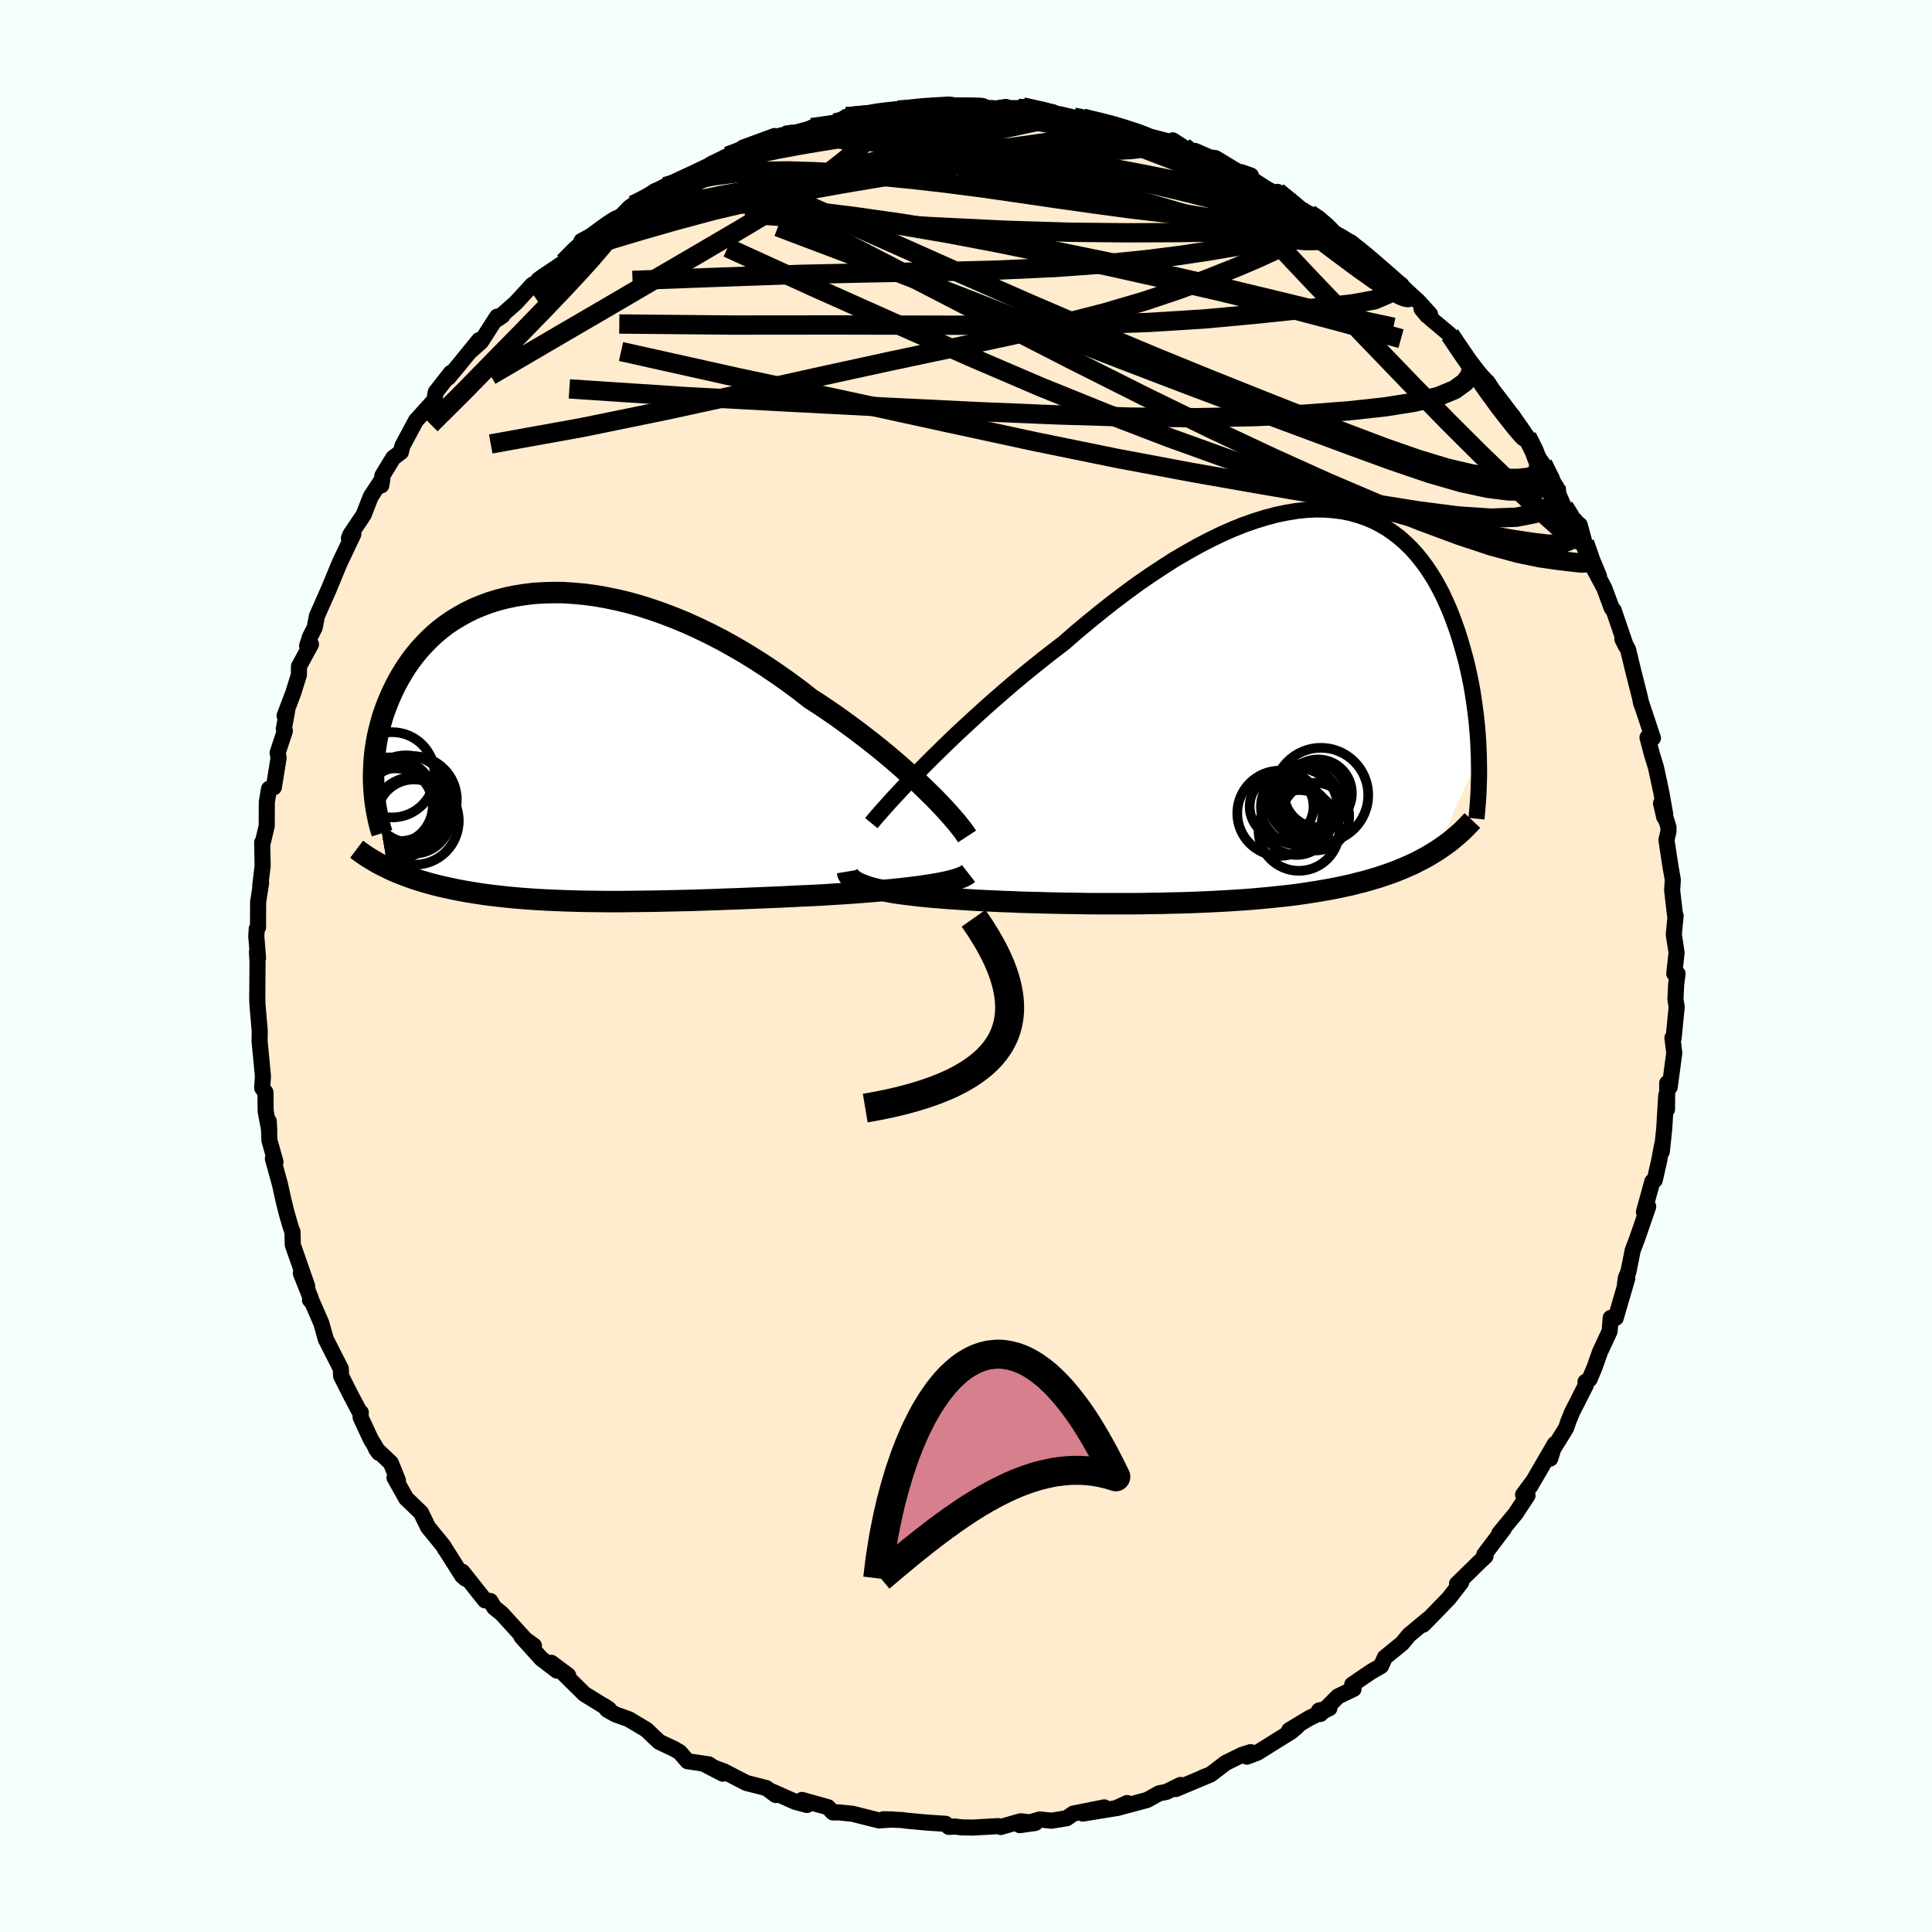 <svg xmlns="http://www.w3.org/2000/svg" width="500" height="500" viewBox="-100 -100 200 200"><defs><clipPath id="c"><path d="m37.13 4.63-.63-.61-.65-.62-.7-.64-.72-.64-.75-.66L32.9.8l-.8-.66-.83-.66-.86-.67-.87-.66-.9-.66-.91-.66-.93-.64-.95-.64-.96-.62-1.08-.85-1.11-.82-1.13-.8-1.15-.78-1.16-.75-1.18-.73-1.19-.69-1.19-.66-1.21-.62-1.2-.58-1.21-.55-1.21-.5-1.2-.46-1.2-.42-1.19-.38-1.18-.33-1.16-.28-1.15-.24-1.14-.2-1.12-.15-1.1-.1-1.07-.07-1.05-.01-1.03.03-1 .06-.98.12-.94.15-.92.19-.89.23-.85.26-.83.31-.79.33-.76.37-.72.4-.7.42-.66.45-.63.48-.59.5-.56.52-.53.54-.5.55-.47.57-.44.58-.41.59-.38.6-.36.61-.33.6-.3.61-.28.61-.26.61-.24.61-.22.61-.19.61-.17.62-.15.61-.14.61-.11.61-.09.6-.08.6-.05.6-.04.59-.02.58-.01.58.01.57 1.47 8.84.37.18.38.17.4.16.4.16.41.16.42.15.43.15.44.14.46.14.46.13.46.13.48.12.49.12.5.11.51.11.52.11.53.1.55.1.56.09.57.09.58.09.6.08.61.07.62.07.63.07.64.06.66.06.67.05.69.05.69.04.71.04.72.03.73.03.75.03.76.02.77.02.78.01.8.01.8.01h1.65l.85-.01.85-.01.87-.01.87-.01.89-.02.9-.02.9-.02.92-.02.93-.03.93-.03.94-.03.95-.04.96-.03.96-.04.97-.04.97-.04.98-.04.98-.04.98-.05.98-.05.97-.04.98-.05.97-.06.79-.05.79-.05.79-.05.77-.06.76-.06.75-.06.74-.07.73-.07.7-.07.69-.07.67-.08.65-.08.63-.08.6-.09.57-.09"/></clipPath><clipPath id="b"><path d="m-33.85 5.96.79-.79.83-.81.86-.84.88-.84.92-.85.93-.86.96-.87.97-.86 1-.87 1-.86 1.02-.85 1.04-.85 1.04-.83 1.05-.82 1.06-.81 1.26-1.1 1.28-1.07 1.28-1.04 1.28-1.01 1.28-.97 1.27-.93 1.27-.88 1.27-.84 1.25-.8 1.25-.73 1.22-.69 1.22-.63 1.19-.58 1.18-.52 1.15-.46 1.14-.4 1.1-.34 1.09-.29 1.06-.22 1.03-.17 1-.11.98-.05.94.01.92.07.89.11.85.17.82.23.8.27.76.32.73.37.7.41.66.46.64.49.6.53.58.57.55.6.51.63.49.65.46.69.44.7.4.72.39.74.35.75.34.77.31.77.29.78.28.78.25.79.23.78.22.78.21.77.18.78.17.78.16.78.14.78.12.77.11.77.1.76.09.76.07.75.06.74.05.73.03.72.03.71-4.39 9.81-.44.27-.45.27-.47.26-.48.25-.49.25-.51.23-.53.23-.53.22-.56.22-.56.2-.58.2-.6.19-.61.18-.62.18-.64.16-.66.17-.67.15-.7.15-.71.14-.73.13-.74.13-.77.12-.78.12-.8.11-.81.1-.84.09-.85.09-.86.08-.88.08-.9.07-.91.06-.93.06-.93.05-.95.05-.96.04-.97.04-.98.03-.98.02-1 .03-.99.01-1.01.02-1 .01h-4.02l-1-.01-.99-.02-.98-.01-.98-.02-.97-.02-.95-.03-.95-.02-.92-.03-.92-.04-.89-.03-.88-.04-.86-.04-.83-.04-.82-.05-.79-.05-.76-.05-.74-.05-.72-.06-.66-.05-.64-.06-.63-.06-.61-.07-.59-.07-.57-.07-.55-.07-.53-.08-.5-.09-.48-.09-.45-.09-.44-.1-.4-.1-.38-.11-.35-.12"/></clipPath><linearGradient id="d" x1="0%" x2="100%" y1="0%" y2="0%"><stop offset="0%" style="stop-color:[object Object];stop-opacity:1"/><stop offset="63.4%" style="stop-color:[object Object];stop-opacity:1"/><stop offset="100%" style="stop-color:[object Object];stop-opacity:1"/></linearGradient><filter id="a"><feTurbulence baseFrequency=".05" numOctaves="3" result="noise" type="noise"/><feDisplacementMap in="SourceGraphic" in2="noise" scale="2"/></filter></defs><rect width="100%" height="100%" x="-100" y="-100" fill="#F5FFFA"/><path fill="#FFEBCD" stroke="#000" stroke-linejoin="round" stroke-width="1.667" d="m73.32.79.34.01-.14 1.06-.08 1.57.13.82-.32 3.23-.12-.05.19 1.57-.47 3.53-.26-.41-.02 2.71-.08-1.44-.21 3.46-.25 2.36.02-.64-.31 1.66-.44 1.93-.25.15-.87 3.15.44-.55-1.16 3.36-.45 1.19-.44 2.21-.25.58-.11.74.25-.67-1.2 4.11h-.52l-.11 1.38-.99 2.12-.57 1.61-.52 1.24-.42.27.03.35-1.42 2.8-.38.93-.24.71-1.67 2.69.03.46.47-1.5-2.55 4.39.22-.43-.95 1.28.46.08-1.24 1.88-1.69 2.05.48-.5-2.03 2.7.13.16-.7.66-.81.8-1.44 1.4.43-.15-1.28 1.65-1.48 1.53-1.18 1.2.47-.54-1.92 1.6-.73.88-1.78 1.45-.39.88-1.07.62-1.92 1.31.14.45-1.61.77-1.82 1.82-.14-.36 1.07-.24-2.14 1.06-2.02 1.22.82-.38-.58.5-3.54 2.21-1.08.41.39-.47-.89.28-1.69.83-1.57 1.2-.78.3.54-.2-3.36 1.41.48-.42-1.46.72-.74.14-1.24.69-3.16.85 1.08-.53-1.15.53-3.43.56 2.21-.64-3.2.64-.68.48-1.57.26-1.23-.13-2.06.59 1.61-.23-1.53-.17-2.06.59-.25-.09-2.64.15-1.16-.02-.69-.09-.63.04-.33-.32-1.96-.13-2.07-.19-.48-.07-1.93-.08 1.04.02-1.51.1-2.74-.69-1.4-.14h-.62l-.51-.54-2.69-.75.52.52-1.2-.32-2.41-1.07.37.36-.97-.72-2.07-.53-2.3-1.19-2.11-.79 1.97 1.02-1.44-.96-2.21-.33-.8-.93-.62-.36-1.49-.7-.53-.49-.8-.77-1.82-1.09-1.41-.51-.83-.47-.34-.41.5.34-2.54-1.57-2.29-2.26.62.34-1.76-1.31.59.81-1.61-1.23-2.06-2.28 1.29.93-.77-.51-2.58-2.83-.76-.61-.4-.67-.55-.07-2.35-2.96.34.72-.36-.31-1.84-2.91.06.14-.14-.29-1.61-1.97-.73-1.5-1.53-1.47-1.21-2.15.35.27-.73-1.8-1.54-1.46.31.42-.86-1.44-1.04-2.24.02-.5-.1-.02-.89-1.68-1.05-2.08-.03-.75-.64-1.26-.91-1.79-.48-1.7-.92-2.11-.24-.26.1-.12-1.05-2.65.66 1.34-1.49-4.27-.03-1.36-.07-.14-.18-.56-.37-1.29-.33-1.33-.34-1.56-.74-2.68.27.34-.63-2.24-.07-1.98.05.93-.37-1.96-.02-1.96-.34-.46.08-1.2-.35-3.66.02-.99-.24-2.82-.02-1.17v.83l.03-4.06-.06-1.03.11.63-.18-2.25.05-.75.13-.15.01-2.62.31-1.99-.09.31.25-2.08-.05-2.42.09-.09.38-1.61.01-2.45.23-1.39.5-.16.49-3.05-.1-.52.75-2.27-.11-.2.34-1.84-.26.48.89-2.35.59-1.89.01-.88 1.24-2.28-.4.16.29-.91.5-.99.22-1.17 1.29-2.92.19-.47.9-2.17 1.4-2.94-.46.43.15-.38 1.37-2.04.74-1.89 1.2-1.83-.11.67.11-1.01 1.13-1.85.79-.59.15-.63 1.41-2.63.23-.25 1.68-1.87.14-.83 1.56-1.99-.26.49 1.18-1.42 2-2.46-.83 1.09 1.04-.93 1.66-2.59.56-.1-.57.38 1.93-1.7 1.74-1.89.59-.31.02-.19.46-.34 2.21-1.48 1.9-2.01-.76.87 1.41-1.09-.76.03 3.35-1.79 1.62-1.67.37-.27.94-.49-.49.48 1.8-1.42 2-.71-.93.23.76-.23 1.05-.4 2.65-1.23.32-.47 1.69-.82 1.12-.43 1.22-.45h-.74l3.27-1.2.21.23 1.56-.58-.22.25 2.9-.9-.61.13 2.13-.46.33.08 1.12-.74 2.03-.17 1.48-.31h.25l1.6-.22 1.44-.03.72-.28.7.18.77-.34 1.62-.1 1.79.27 2.72.1.26.05 1.15-.17-.31.11 1.55.02.49-.13 3.11.54.3.38.5-.15 2.04.48.27-.1.12.12 2.06.32 1.2.29 1.5.54 1.18.42 3.05.79.2-.17 2.05 1.32.22-.17.02-.06 1.55.67.59.08 3.15 1.91-.5-.04 1.01-.07-1-.35 2.46 1.62 2.09 1.15-.81-.73 2.22 1.88 1.09.39.97.48 1.01 1.16 1.35.75 1.15.71-.5-.16 1.87 1.42-.3-.32.89 1.14 3.08 2.17-.19-.06 1.94 1.76 1.23 1.36-.3.14-.58-.71.96 1.02 1.97 1.65 1.41 2.02.72 1.3-.01-.03 1.12.97.67.67 1.01 1.57 1.48 2.14.11-.21.66 1.28.81.84.92 1.79.72 1.04 1.57 2.73-.2-.39.09.45.73 1.65.84 1.27.79.61.5 1.84.93 2.1.57 1.37-.18-.4-.33-.34 1.05 1.96.78 2.09.2.22 1.27 3.72-.37-.74.59 1.09.47 1.95.75 2.97.14.67v-.07l1.21 3.64-.56-.07.44 1.68.44 1.44.55 2.57.4 2.26-.1.29-.33-1.42.77 2.48v.42l-.21.89.39 2.58.27 1.54-.07 1.09.3 2.58.06.06-.19 1.94.29 1.88-.24 2.17.34.01" filter="url(#a)"/><path fill="#fff" d="m-33.85 5.96.79-.79.83-.81.86-.84.88-.84.92-.85.93-.86.96-.87.97-.86 1-.87 1-.86 1.02-.85 1.04-.85 1.04-.83 1.05-.82 1.06-.81 1.26-1.1 1.28-1.07 1.28-1.04 1.28-1.01 1.28-.97 1.27-.93 1.27-.88 1.27-.84 1.25-.8 1.25-.73 1.22-.69 1.22-.63 1.19-.58 1.18-.52 1.15-.46 1.14-.4 1.1-.34 1.09-.29 1.06-.22 1.03-.17 1-.11.98-.05.94.01.92.07.89.11.85.17.82.23.8.27.76.32.73.37.7.41.66.46.64.49.6.53.58.57.55.6.51.63.49.65.46.69.44.7.4.72.39.74.35.75.34.77.31.77.29.78.28.78.25.79.23.78.22.78.21.77.18.78.17.78.16.78.14.78.12.77.11.77.1.76.09.76.07.75.06.74.05.73.03.72.03.71-4.39 9.81-.44.27-.45.27-.47.26-.48.25-.49.25-.51.23-.53.23-.53.22-.56.22-.56.2-.58.2-.6.19-.61.18-.62.18-.64.16-.66.17-.67.15-.7.15-.71.14-.73.13-.74.13-.77.12-.78.12-.8.11-.81.1-.84.09-.85.09-.86.08-.88.08-.9.07-.91.06-.93.06-.93.05-.95.05-.96.04-.97.04-.98.03-.98.02-1 .03-.99.01-1.01.02-1 .01h-4.02l-1-.01-.99-.02-.98-.01-.98-.02-.97-.02-.95-.03-.95-.02-.92-.03-.92-.04-.89-.03-.88-.04-.86-.04-.83-.04-.82-.05-.79-.05-.76-.05-.74-.05-.72-.06-.66-.05-.64-.06-.63-.06-.61-.07-.59-.07-.57-.07-.55-.07-.53-.08-.5-.09-.48-.09-.45-.09-.44-.1-.4-.1-.38-.11-.35-.12" filter="url(#a)" transform="translate(29.62 -26.78)"/><path fill="#fff" d="m37.13 4.63-.63-.61-.65-.62-.7-.64-.72-.64-.75-.66L32.9.8l-.8-.66-.83-.66-.86-.67-.87-.66-.9-.66-.91-.66-.93-.64-.95-.64-.96-.62-1.08-.85-1.11-.82-1.13-.8-1.15-.78-1.16-.75-1.18-.73-1.19-.69-1.19-.66-1.21-.62-1.2-.58-1.21-.55-1.21-.5-1.2-.46-1.2-.42-1.19-.38-1.18-.33-1.16-.28-1.15-.24-1.14-.2-1.12-.15-1.1-.1-1.07-.07-1.05-.01-1.03.03-1 .06-.98.12-.94.15-.92.19-.89.23-.85.26-.83.31-.79.33-.76.37-.72.4-.7.42-.66.45-.63.48-.59.5-.56.52-.53.54-.5.55-.47.57-.44.58-.41.59-.38.6-.36.61-.33.6-.3.61-.28.61-.26.61-.24.61-.22.61-.19.61-.17.62-.15.61-.14.61-.11.61-.09.6-.08.6-.05.6-.04.59-.02.58-.01.58.01.57 1.47 8.84.37.18.38.17.4.16.4.16.41.16.42.15.43.15.44.14.46.14.46.13.46.13.48.12.49.12.5.11.51.11.52.11.53.1.55.1.56.09.57.09.58.09.6.08.61.07.62.07.63.07.64.06.66.06.67.05.69.05.69.04.71.04.72.03.73.03.75.03.76.02.77.02.78.01.8.01.8.01h1.65l.85-.01.85-.01.87-.01.87-.01.89-.02.9-.02.9-.02.92-.02.93-.03.93-.03.94-.03.95-.04.96-.03.96-.04.97-.04.97-.04.98-.04.98-.04.98-.05.98-.05.97-.04.98-.05.97-.06.79-.05.79-.05.79-.05.77-.06.76-.06.75-.06.74-.07.73-.07.7-.07.69-.07.67-.08.65-.08.63-.08.6-.09.57-.09" filter="url(#a)" transform="translate(-41.02 -22.62)"/><g fill="none" stroke="#000" transform="translate(29.62 -26.78)"><path stroke-linejoin="round" stroke-width="1.667" d="m-39.42 11.99.32-.39.38-.44.44-.5.49-.55.54-.6.6-.64.63-.68.69-.71.72-.74.76-.78.79-.79.83-.81.86-.84.88-.84.92-.85.93-.86.96-.87.97-.86 1-.87 1-.86 1.02-.85 1.04-.85 1.04-.83 1.05-.82 1.06-.81 1.26-1.1 1.28-1.07 1.28-1.04 1.28-1.01 1.28-.97 1.27-.93 1.27-.88 1.27-.84 1.25-.8 1.25-.73 1.22-.69 1.22-.63 1.19-.58 1.18-.52 1.15-.46 1.14-.4 1.1-.34 1.09-.29 1.06-.22 1.03-.17 1-.11.98-.05.94.01.92.07.89.11.85.17.82.23.8.27.76.32.73.37.7.41.66.46.64.49.6.53.58.57.55.6.51.63.49.65.46.69.44.7.4.72.39.74.35.75.34.77.31.77.29.78.28.78.25.79.23.78.22.78.21.77.18.78.17.78.16.78.14.78.12.77.11.77.1.76.09.76.07.75.06.74.05.73.03.72.03.71.01.71.01.69v.67l-.02.67-.02.65-.03.64-.04.63-.05.62-.05.6-.06.59" filter="url(#a)"/><path stroke-linejoin="round" stroke-width="2.222" d="m-41.89 17 .03.18.07.18.11.16.14.16.17.15.2.15.24.14.26.13.3.12.32.12.35.12.38.11.4.1.44.1.45.09.48.09.5.09.53.08.55.07.57.07.59.07.61.07.63.06.64.06.66.05.72.06.74.05.76.05.79.05.82.05.83.04.86.04.88.04.89.03.92.04.92.03.95.02.95.03.97.02.98.02.98.01.99.02 1 .01h4.02l1-.01 1.01-.02.99-.01 1-.03.98-.02.98-.03.97-.04.96-.04.95-.05.93-.05.93-.06.91-.06.9-.07.88-.08.86-.08.85-.09.84-.09.81-.1.8-.11.78-.12.77-.12.74-.13.73-.13.71-.14.7-.15.67-.15.66-.17.64-.16.62-.18.61-.18.6-.19.58-.2.56-.2.56-.22.53-.22.53-.23.51-.23.49-.25.48-.25.47-.26.45-.27.44-.27.43-.29.42-.29.4-.29.39-.31.37-.31.37-.32.35-.32.34-.34.33-.34.32-.34" filter="url(#a)"/><circle cx="4.84" cy="12.748" r="4.178" clip-path="url(#b)" filter="url(#a)"/><circle cx="5.385" cy="9.838" r="3.622" clip-path="url(#b)" filter="url(#a)"/><circle cx="6.545" cy="11.318" r="3.506" clip-path="url(#b)" filter="url(#a)"/><circle cx="2.875" cy="10.968" r="4.414" clip-path="url(#b)" filter="url(#a)"/><circle cx="4.875" cy="10.303" r="3.964" clip-path="url(#b)" filter="url(#a)"/><circle cx="7.12" cy="9.093" r="4.898" clip-path="url(#b)" filter="url(#a)"/><circle cx="6.82" cy="8.903" r="3.506" clip-path="url(#b)" filter="url(#a)"/><circle cx="6.24" cy="9.163" r="3.538" clip-path="url(#b)" filter="url(#a)"/><circle cx="3.05" cy="10.263" r="3.306" clip-path="url(#b)" filter="url(#a)"/><circle cx="4.59" cy="11.693" r="3.594" clip-path="url(#b)" filter="url(#a)"/></g><g fill="none" stroke="#000" transform="translate(-41.02 -22.62)"><path stroke-linejoin="round" stroke-width="2.222" d="m41.13 9.21-.19-.29-.24-.34-.3-.38-.33-.42-.39-.45-.43-.49-.47-.52-.51-.54-.55-.57-.59-.58-.63-.61-.65-.62-.7-.64-.72-.64-.75-.66L32.9.8l-.8-.66-.83-.66-.86-.67-.87-.66-.9-.66-.91-.66-.93-.64-.95-.64-.96-.62-1.08-.85-1.11-.82-1.13-.8-1.15-.78-1.16-.75-1.18-.73-1.19-.69-1.19-.66-1.21-.62-1.2-.58-1.21-.55-1.21-.5-1.2-.46-1.2-.42-1.19-.38-1.18-.33-1.16-.28-1.15-.24-1.14-.2-1.12-.15-1.1-.1-1.07-.07-1.05-.01-1.03.03-1 .06-.98.12-.94.15-.92.19-.89.23-.85.26-.83.31-.79.33-.76.37-.72.4-.7.42-.66.45-.63.48-.59.5-.56.52-.53.54-.5.55-.47.57-.44.58-.41.59-.38.6-.36.61-.33.6-.3.61-.28.61-.26.61-.24.61-.22.61-.19.61-.17.62-.15.61-.14.61-.11.61-.09.6-.08.6-.05.6-.04.59-.02.58-.01.58.01.57.03.56.04.55.05.55.07.53.08.53.1.52.1.51.12.5.13.49.15.48m60.71 4.17-.18.14-.23.13-.28.13-.32.12-.37.12-.41.11-.45.11-.48.1-.51.1-.55.09-.57.09-.6.09-.63.08-.65.08-.67.08-.69.07-.7.07-.73.07-.74.07-.75.06-.76.06-.77.06-.79.05-.79.05-.79.05-.97.06-.98.05-.97.04-.98.05-.98.05-.98.04-.98.04-.97.04-.97.04-.96.04-.96.03-.95.04-.94.03-.93.03-.93.03-.92.02-.9.02-.9.02-.89.02-.87.01-.87.01-.85.01-.85.01H3.72l-.8-.01-.8-.01-.78-.01-.77-.02-.76-.02-.75-.03-.73-.03-.72-.03-.71-.04-.69-.04-.69-.05-.67-.05-.66-.06-.64-.06-.63-.07-.62-.07-.61-.07-.6-.08-.58-.09-.57-.09-.56-.09-.55-.1-.53-.1-.52-.11-.51-.11-.5-.11-.49-.12-.48-.12-.46-.13-.46-.13-.46-.14-.44-.14-.43-.15-.42-.15-.41-.16-.4-.16-.4-.16-.38-.17-.37-.18-.37-.18-.35-.18-.35-.18-.33-.2-.33-.19-.32-.2-.31-.2-.3-.21-.29-.21-.28-.21" filter="url(#a)"/><circle cx="-18.122" cy="6.023" r="3.942" clip-path="url(#c)" filter="url(#a)"/><circle cx="-16.037" cy="7.583" r="4.55" clip-path="url(#c)" filter="url(#a)"/><circle cx="-18.662" cy="5.918" r="4.894" clip-path="url(#c)" filter="url(#a)"/><circle cx="-18.392" cy="2.828" r="4.416" clip-path="url(#c)" filter="url(#a)"/><circle cx="-17.557" cy="5.863" r="3.824" clip-path="url(#c)" filter="url(#a)"/><circle cx="-16.192" cy="5.403" r="4.504" clip-path="url(#c)" filter="url(#a)"/><circle cx="-18.077" cy="5.808" r="4.282" clip-path="url(#c)" filter="url(#a)"/><circle cx="-18.087" cy="6.868" r="4.704" clip-path="url(#c)" filter="url(#a)"/><circle cx="-16.957" cy="5.393" r="4.58" clip-path="url(#c)" filter="url(#a)"/><circle cx="-16.137" cy="7.148" r="3.84" clip-path="url(#c)" filter="url(#a)"/></g><g fill="none" stroke="url(#d)" stroke-linejoin="round" stroke-width="2"><path d="m-41.6-72.85 1.18-1.15.85-.61 1.09-.69 1.43-.89 1.67-1.02 1.74-1.03 1.7-.95 1.63-.86 1.56-.78 1.51-.73 1.46-.68 1.38-.64 1.31-.62 1.22-.58 1.1-.54.96-.49.76-.4.51-.3.22-.17-.1-.05-.36.06" filter="url(#a)"/><path d="m-41.6-72.85 1.09-1.12.56-.5.63-.51.81-.63.88-.65.79-.56.59-.37.36-.16.15.05-.05.23-.22.41-.41.59-.6.77-.79.96-1.01 1.18-1.28 1.41-1.6 1.72-1.97 2.06-2.38 2.45-2.78 2.83-3.13 3.2-3.45 3.43m49.82-32.58.79-.13h1.08l1.46.07 1.78.15 1.94.21 1.94.26 1.86.28 1.75.29 1.69.3 1.67.31 1.67.31 1.63.33 1.56.31 1.45.3 1.34.27 1.21.25 1.06.21.9.16.69.1.49.05.3.01.12-.01-.22-.15m38.51 35.12.04.69-.23.83-.7.71-1.27.57-1.94.38-2.65.1-3.4-.23-4.12-.53-4.82-.77-5.5-.93-6.2-1.06-6.94-1.22-7.72-1.45-8.52-1.74-9.35-2.02-10.23-2.23-11.18-2.38-12.06-2.69m68.75-15.8.07.02.74.57.71.59.5.52.21.43-.14.3-.5.17-.86.06-1.19-.02-1.49-.08-1.8-.14-2.15-.22-2.6-.34-3.11-.51-3.71-.7-4.34-.91-4.93-1.1L3.01-82l-5.87-1.36-6.24-1.56m-3.29-2.99 1.59-.15 1.02-.05.65.07.37.19.1.33-.21.47-.5.63-.77.83-1.07 1.01-1.42 1.23-1.85 1.44-2.38 1.65-2.95 1.87-3.51 2.11-4.06 2.38-4.57 2.67-5.09 2.98-5.71 3.33-6.47 3.79" filter="url(#a)"/><path d="m52.22-62.04.07.25-.1.59-.52.75-1.08.79-1.73.71-2.4.58-3.09.49-3.77.41-4.48.34-5.23.26-6.01.11-6.81-.06-7.62-.23-8.43-.35-9.22-.45-10.06-.52-10.97-.59-11.83-.78m-.54-13.11 1.4-1.14 1.48-.59 2.13-.67 2.91-.87 3.55-1.02 3.98-1.07 4.24-1 4.44-.92 4.67-.84 4.93-.83 5.11-.83 5.15-.87 5.01-.91 4.8-1m27.32 10.48 1.2.92.88.73 1.01.87 1.05.91.94.84.69.67.41.47.13.25-.08.08-.26-.04-.45-.17-.67-.34-.98-.58-1.33-.89-1.69-1.21-1.99-1.48-2.24-1.69-2.52-1.95-3.13-2.47" filter="url(#a)"/><path d="m59.71-51.98.77 1.56-.1.56-.52.32-.85.24-1.21.14-1.64-.02-2.14-.27-2.7-.58-3.3-.95-3.89-1.32-4.47-1.63-5.04-1.87-5.61-2.09-6.22-2.34-6.88-2.63-7.6-2.96-8.39-3.29-9.24-3.56-10.15-3.84" filter="url(#a)"/><path d="m32.23-80.14 1.6 1.33.83.88.33.79-.1.79-.55.77-1.01.76-1.46.79-1.86.85-2.25.95-2.63 1.05-3.05 1.14-3.54 1.19-4.11 1.21-4.71 1.21-5.32 1.22-5.92 1.26-6.47 1.37-7.02 1.53-7.61 1.69-8.22 1.79-8.88 1.82-9.48 1.71" filter="url(#a)"/><path d="m-19.6-85.69 1.25-.31 1.38-.14 1.64-.06 1.85.02 2.05.07 2.27.14 2.47.2 2.64.27 2.74.33 2.79.37 2.79.41 2.77.43 2.76.44 2.77.48 2.8.5 2.82.54 2.78.55 2.66.53 2.43.46 2.13.39 1.82.29 1.44.11m-43.84-8.24 1.76-.17 1.51-.12 1.49-.08 1.56-.03h1.62l1.67.03 1.73.05 1.81.07 1.87.1 1.86.12 1.78.12 1.58.12 1.34.08 1.07.05.81.02.57-.01.36-.03.12-.05-.09-.05-.28-.07-.58-.11" filter="url(#a)"/><path d="m12.09-87.78.68.18 1.18.28 1.27.33 1.25.38 1.14.37.94.35.65.31.33.26.03.2-.25.18-.49.16-.73.14-1.02.12-1.33.07-1.69.02-2.05-.01-2.41-.02-2.76-.04-3.13-.08-3.51-.13-3.93-.2-4.4-.29-4.92-.38" filter="url(#a)"/><path d="m5.38-88.8 1.22.15 1.72.43 1.74.55 1.77.61 1.86.68 1.97.74 2.08.78 2.17.83 2.24.86 2.25.86 2.22.87 2.12.85 1.93.8 1.66.72 1.3.57.93.36.6.16M-7.03-88.61l1.14-.08.89-.1.89-.08.97-.04 1.03-.01.95.04.72.07.39.1.04.12-.3.16-.58.2-.86.25-1.16.3-1.54.35-1.98.38-2.48.41-3.02.47-3.5.55-3.85.61m-11.87 4.22 1.1-.29 1.77-.4 2.16-.41 2.39-.31 2.57-.17 2.74-.04 2.92.09 3.1.18 3.28.26 3.45.34 3.6.41 3.72.48 3.84.55 3.89.57 3.91.55 3.87.52 3.8.45 3.74.44 3.7.46 3.71.56 3.76.69m14.22 10.4 1.1 1.63.81 1.18.76.99.81 1.02.87 1.09.86 1.1.77 1.02.65.88.51.72.37.54.2.34-.01.08-.25-.25-.54-.63-.8-1-1.03-1.33-1.24-1.7L52.35-62" filter="url(#a)"/><path d="m-34.02-78.79 1.61-1.07 1.14-.61.92-.45 1-.46 1.16-.54 1.26-.6 1.25-.61 1.15-.56 1.01-.49.85-.4.69-.3.52-.2.32-.08.1.03-.16.17-.46.29-.77.42-1.07.53-1.32.61-1.52.68-1.82.78-2.42 1.11m94.61 36.72.53 1.5-.17.57-.7.04-1.07-.12L61.2-42l-1.81-.26-2.27-.47-2.79-.76-3.34-1.11-3.91-1.45-4.49-1.8-5.09-2.17-5.72-2.58-6.37-2.99-7.02-3.43-7.68-3.86-8.34-4.28-9.07-4.69-9.78-5.08" filter="url(#a)"/><path d="M-33.53-79.27h.52l1.66-.24 2.15-.04 2.54.19 3.03.34 3.57.41 4.05.47 4.43.55 4.73.67 4.98.81 5.19.94 5.39 1.06 5.57 1.14 5.74 1.24 5.89 1.34 6.03 1.45 6.15 1.5 6.15 1.32M5.87-88.93l2.16.48 1.43.42 1.34.43 1.4.48 1.52.54 1.67.63 1.83.71 1.96.78 2.05.83 2.08.86 2.03.88 1.93.85 1.76.8 1.57.73 1.38.63 1.2.55 1.05.47.91.41.77.34.62.27.43.19.2.06-.13-.17" filter="url(#a)"/><path d="m62.74-46.27.55.82.23.89-.16.45-.64-.22-1.09-.86-1.51-1.35-1.89-1.74-2.28-2.13-2.73-2.63-3.27-3.26-3.94-4.03-4.68-4.86-5.41-5.66-5.99-6.36m-54.61-6.63 1.07-.4 1.07-.41 1.26-.43 1.41-.43 1.46-.4 1.41-.36 1.34-.34 1.26-.32 1.17-.3 1.04-.27.89-.24.7-.19.45-.14.14-.05-.26.05-.68.17-1.09.27-1.53.36m-15.77 5.95 2.01-.94 1.75-.71 1.85-.59 2-.51 2.14-.46 2.27-.42 2.36-.4 2.42-.38 2.4-.37 2.37-.34 2.32-.33 2.27-.31 2.19-.28 2.09-.27 1.93-.25 1.7-.26 1.22-.32" filter="url(#a)"/><path d="m61.9-47.54.64 1.03.31.98-.06.91-.46.65-.87.3h-1.24l-1.59-.19-1.91-.29-2.25-.38-2.61-.52-3.02-.7-3.46-.91-3.9-1.13-4.39-1.36-4.87-1.59-5.38-1.86-5.91-2.13-6.4-2.46-6.87-2.78-7.32-3.14-7.77-3.45-8.35-3.73-8.9-4.06m-9.79-4.43.59-.28.6-.31.66-.35.55-.26.37-.12.2.01.06.13-.15.28-.45.49-.85.73-1.33 1.07-1.88 1.45-2.46 1.87-2.97 2.21-3.3 2.33m80.37-8.34.89.61.78.67.53.52.21.36-.09.23-.33.17-.55.13-.77.08-1.09.01-1.49-.13-2.01-.33-2.57-.57-3.12-.81-3.62-1.03-4.07-1.19-4.51-1.33-5.05-1.49-5.66-1.74-6.31-2.07" filter="url(#a)"/><path d="M-33.53-79.27h.52l1.67-.23 2.15-.03 2.55.21 3.05.37 3.59.45 4.08.52 4.48.61 4.77.72 5.01.86 5.24 1 5.45 1.12 5.65 1.22 5.8 1.29 5.92 1.36 6.04 1.47 6.2 1.63 6.39 1.76" filter="url(#a)"/><path d="m58.07-54.81.74 1.49.45 1.19.04.81-.35.47-.71.25-1 .12h-1.3l-1.65-.15-2.05-.34-2.49-.59-2.94-.89-3.39-1.18-3.84-1.45-4.27-1.65-4.71-1.86-5.18-2.07-5.69-2.32-6.23-2.61-6.77-2.91-7.28-3.19-7.83-3.49-8.53-3.8" filter="url(#a)"/><path d="m41.98-72.69 1.73 1.44.4.95-.48.77-1.34.57-2.18.4-2.89.33-3.51.37-4.16.43-4.9.45-5.78.36-6.7.23-7.63.07-8.54-.02-9.54-.02-10.65.01-11.7-.11m-5.71-6.39 1.28-1.14 1.14-.57 1.58-.64 2.12-.84 2.55-.98 2.82-.99 2.94-.91 3.03-.83 3.11-.76 3.16-.75 3.19-.76 3.18-.77 3.18-.8 3.18-.83 3.2-.83 3.21-.82 3.18-.73 3.02-.65m-17.83-.63 1.15-.21 1.09-.14 1.17-.12 1.16-.11 1.14-.09 1.14-.08 1.16-.06 1.15-.02 1.06-.01.88.01.62.02.33.03.07.03-.16.06-.38.09-.61.11-.92.13-1.28.15-1.71.16-2.16.18-2.61.25-2.9.28m43.2 7.28 1.6 1.3.86.81.36.68-.08.61-.53.55-.99.47-1.43.42-1.86.4-2.25.42-2.66.45-3.12.47-3.66.46-4.3.43-4.99.36-5.68.26-6.3.17-6.86.12-7.45.16-8.23.29-9.18.34" filter="url(#a)"/><path d="m34.45-78.26.74.4.19.5-.4.5-1.08.39-1.86.25-2.66.15-3.47.09-4.27.06-5.05.02-5.87-.06-6.74-.21-7.76-.38-8.96-.55-10.14-.77" filter="url(#a)"/><path d="m-15.97-86.79 1.71-.24 1.74-.05 2.11.07 2.47.21 2.72.36 2.93.5 3.12.63 3.28.75 3.41.81 3.49.85 3.56.86 3.59.85 3.62.85 3.59.89 3.53.93 3.44.99 3.37 1.04" filter="url(#a)"/><path d="m-40.46-73.99 1.09-.82 1.45-.86 1.89-.94 2.04-.88 2.07-.72 2.11-.59 2.2-.51 2.33-.47 2.47-.46 2.6-.46 2.75-.47 2.89-.48 3-.51 3.04-.53 3.03-.52 2.98-.49 2.92-.45 2.85-.4 2.73-.37 2.53-.36 2.23-.38 1.85-.42 1.54-.46" filter="url(#a)"/></g><path fill="none" stroke="#000" stroke-linejoin="round" stroke-width="3" d="M-10.43 14.71Q11.99 10.95.78-4.942" filter="url(#a)"/><path fill="#D77F8C" stroke="#000" stroke-linejoin="round" stroke-width="3" d="m-9.14 63.39.07-.58.07-.58.07-.58.08-.57.09-.57.09-.57.09-.57.1-.56.11-.56.11-.55.11-.55.12-.54.13-.55.12-.53.14-.53.14-.53.14-.52.15-.51.15-.51.15-.5.17-.49.16-.49.17-.48.17-.48.18-.46.18-.46.19-.45.19-.45.19-.43.2-.43.21-.41.2-.41.21-.4.21-.39.22-.37.22-.37.23-.36.23-.35.23-.33.23-.33.24-.31.25-.31.24-.29.25-.28.25-.27.26-.25.26-.24.26-.23.26-.22.27-.2.27-.19.28-.17.27-.16.28-.15.28-.13.29-.12.29-.1.29-.09.29-.07.3-.06.3-.03.3-.03.3-.01.31.01.3.03.31.05.32.06.31.08.32.09.32.12.32.13.32.15.33.17.32.19.33.21.33.23.34.25.33.26.34.29.33.31.34.33.34.35.34.37.35.4.34.41.35.44.35.46.35.48.35.5.35.53.35.55.35.57.36.6.35.62.36.64.36.67.36.69.36.72.36.74-.25-.08-.25-.08-.24-.07-.25-.06-.25-.06-.24-.06-.25-.05-.25-.04-.24-.04-.25-.03-.25-.03-.24-.03-.25-.01-.24-.02-.25-.01h-.74l-.25.01-.24.02-.25.02-.25.02-.24.03-.25.03-.24.03-.25.04-.25.05-.24.05-.25.05-.25.06-.24.06-.25.06-.25.07-.24.07-.25.08-.25.08-.24.08-.25.09-.24.09-.25.09-.25.1-.24.1-.25.11-.25.1-.24.12-.25.11-.25.12-.24.12-.25.12-.25.13-.24.13-.25.13-.24.14-.25.13-.25.14-.24.15-.25.14-.25.15-.24.15-.25.16-.25.15-.24.16-.25.16-.25.17-.24.16-.25.17-.24.17-.25.17-.25.17-.24.18-.25.18-.25.17-.24.19-.25.18-.25.18-.24.19-.25.19-.24.19-.25.19-.25.19-.24.19-.25.2-.25.2-.24.19-.25.2-.25.2-.24.2-.25.2-.25.21-.24.2-.25.21-.24.2-.25.21-.25.2-.24.21-.25.21-.25.21-.24.21-.25.21" filter="url(#a)"/></svg>